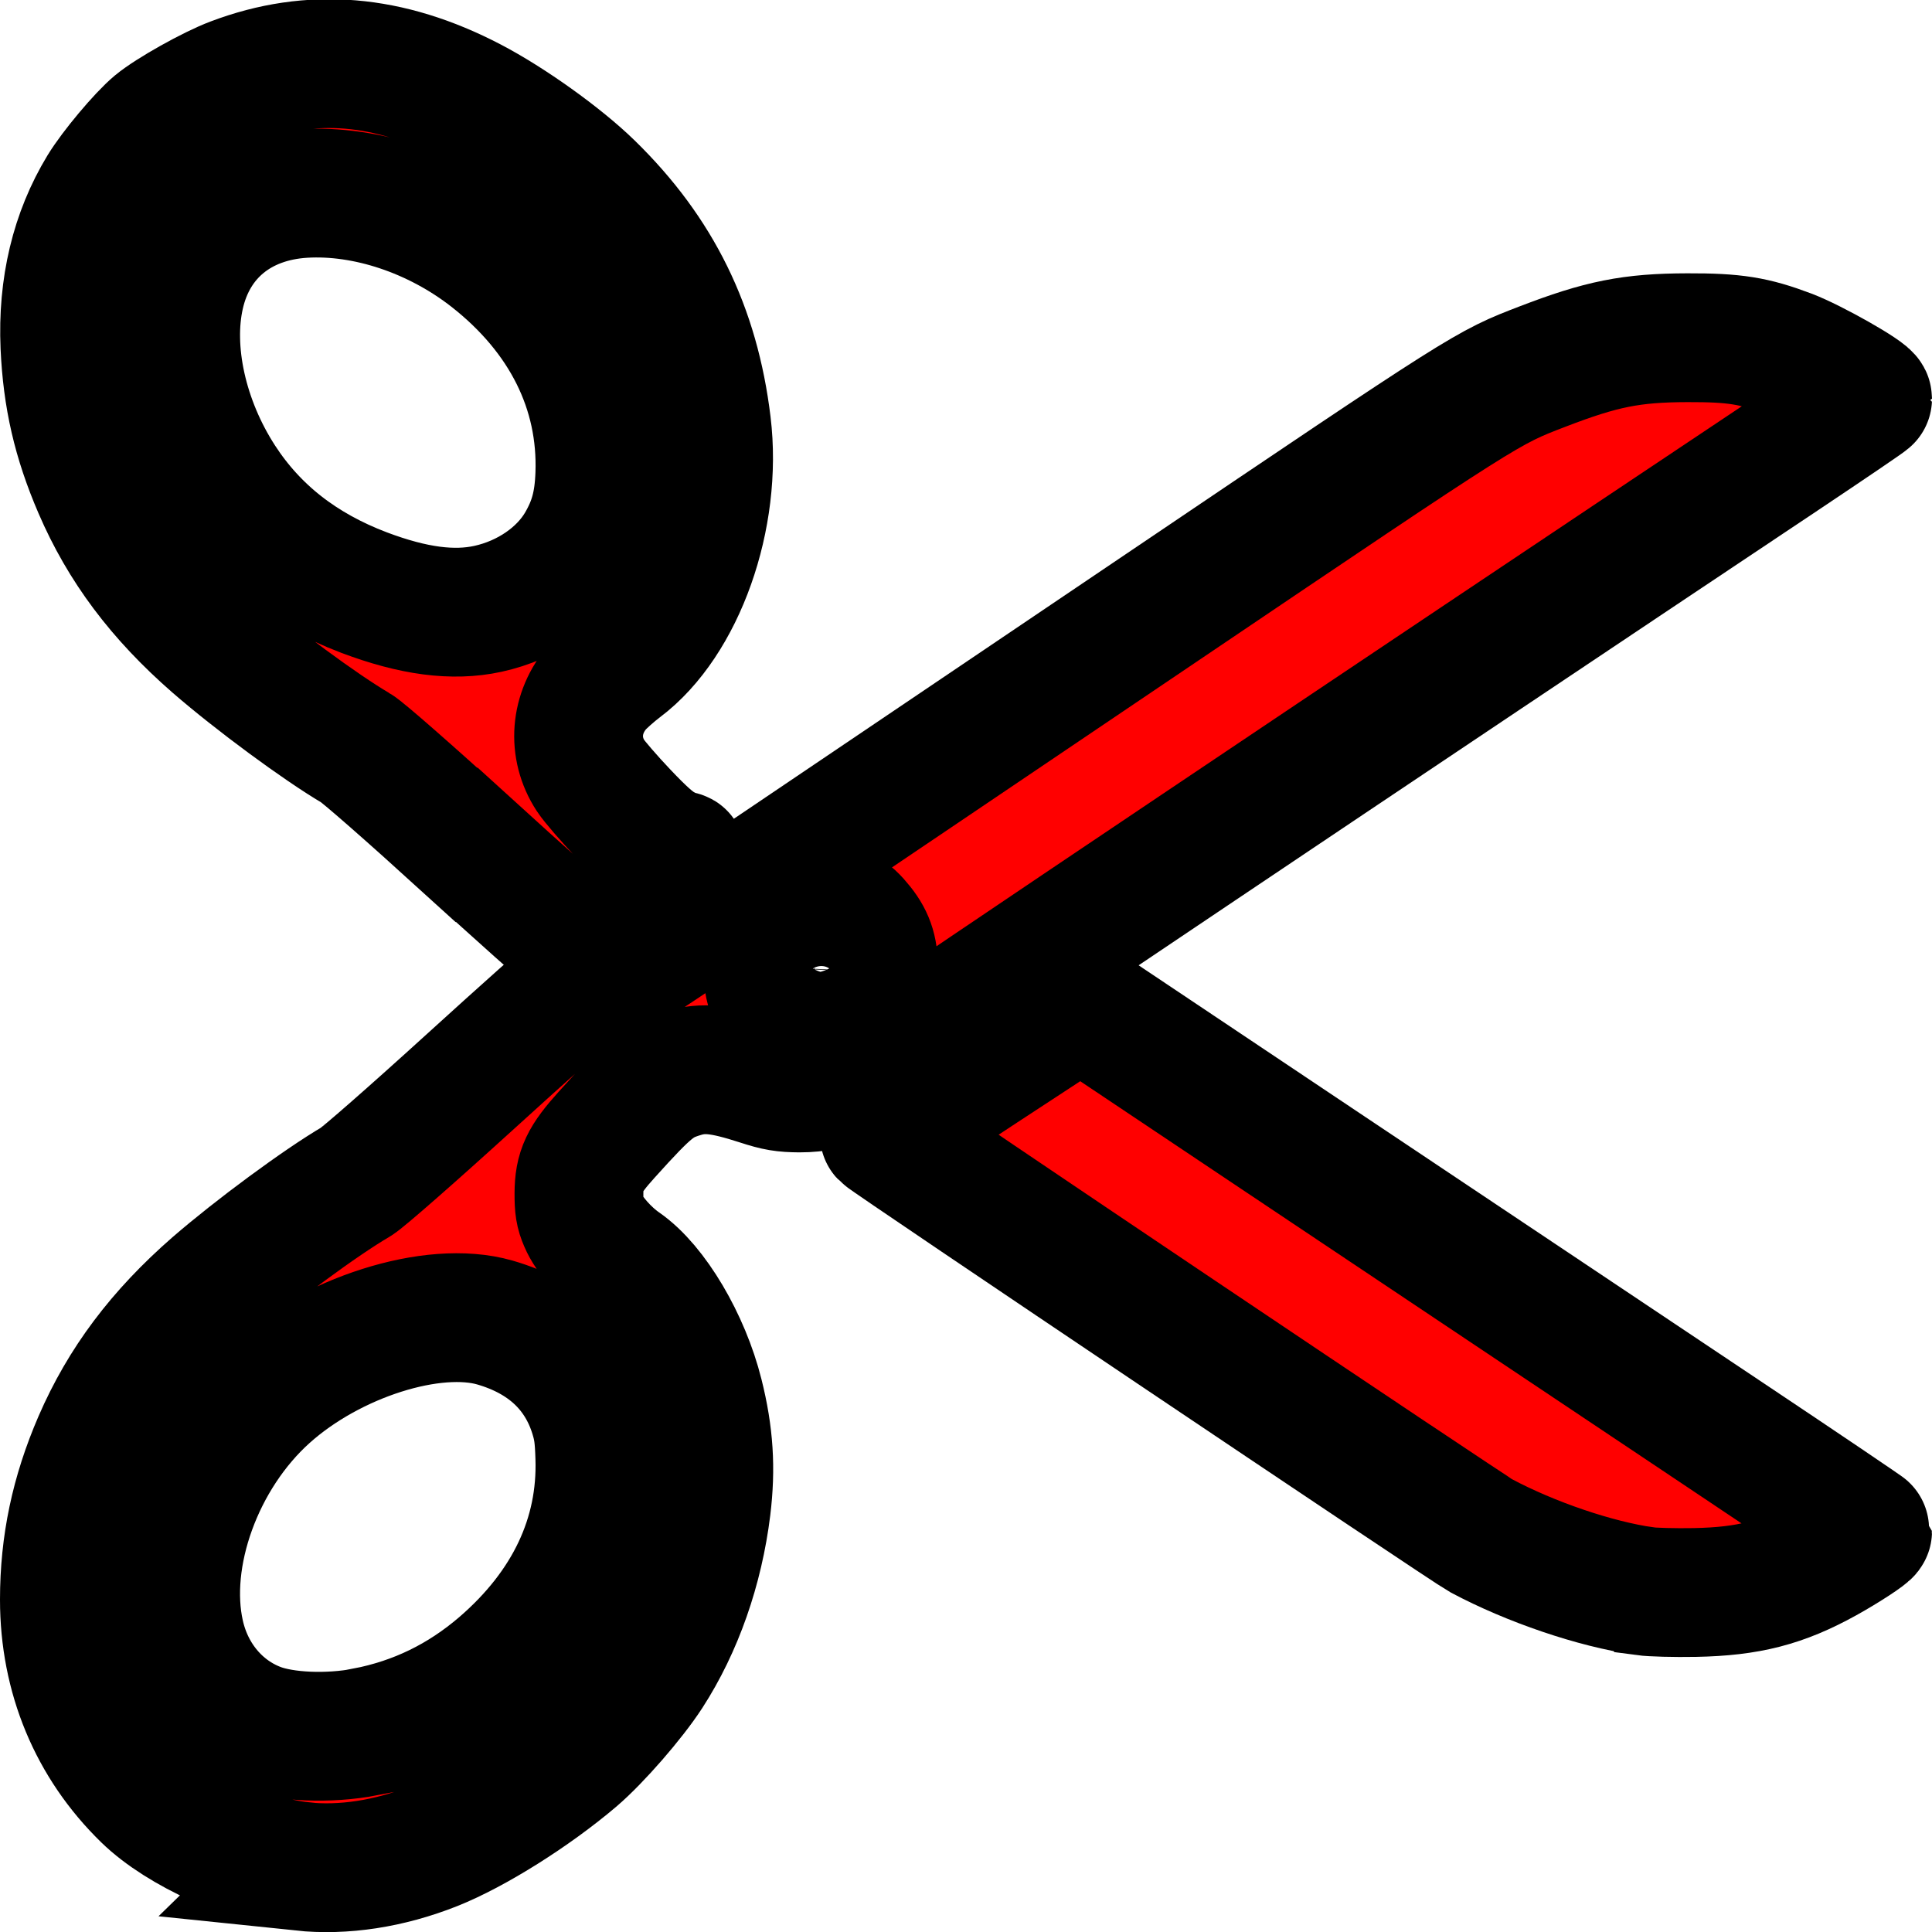 <?xml version="1.0" encoding="UTF-8" standalone="no"?>
<svg
   id="Layer_1"
   data-name="Layer 1"
   viewBox="0 0 15 15"
   version="1.1"
   sodipodi:docname="scissors15.svg"
   width="15"
   height="15"
   inkscape:version="1.1.1 (3bf5ae0d25, 2021-09-20)"
   xmlns:inkscape="http://www.inkscape.org/namespaces/inkscape"
   xmlns:sodipodi="http://sodipodi.sourceforge.net/DTD/sodipodi-0.dtd"
   xmlns:xlink="http://www.w3.org/1999/xlink"
   xmlns="http://www.w3.org/2000/svg"
   xmlns:svg="http://www.w3.org/2000/svg"
   xmlns:rdf="http://www.w3.org/1999/02/22-rdf-syntax-ns#"
   xmlns:cc="http://creativecommons.org/ns#"
   xmlns:dc="http://purl.org/dc/elements/1.1/">
  <sodipodi:namedview
     id="namedview11"
     pagecolor="#ffffff"
     bordercolor="#666666"
     borderopacity="1.0"
     inkscape:pageshadow="2"
     inkscape:pageopacity="0.0"
     inkscape:pagecheckerboard="0"
     showgrid="false"
     inkscape:zoom="7.9599169"
     inkscape:cx="61.432802"
     inkscape:cy="42.839643"
     inkscape:window-width="1920"
     inkscape:window-height="1046"
     inkscape:window-x="-11"
     inkscape:window-y="-11"
     inkscape:window-maximized="1"
     inkscape:current-layer="Layer_1" />
  <defs
     id="defs4">
    <linearGradient
       id="linearGradient3324"
       inkscape:swatch="solid">
      <stop
         style="stop-color:#000000;stop-opacity:1;"
         offset="0"
         id="stop3322" />
    </linearGradient>
    <linearGradient
       id="linearGradient3259"
       inkscape:swatch="solid">
      <stop
         style="stop-color:#000000;stop-opacity:1;"
         offset="0"
         id="stop3257" />
    </linearGradient>
    <linearGradient
       id="linearGradient1191"
       inkscape:swatch="solid">
      <stop
         style="stop-color:#000000;stop-opacity:1;"
         offset="0"
         id="stop1189" />
    </linearGradient>
    <linearGradient
       id="linearGradient1107"
       inkscape:swatch="solid">
      <stop
         style="stop-color:#000000;stop-opacity:1;"
         offset="0"
         id="stop1105" />
    </linearGradient>
    <style
       id="style2">.cls-1{fill-rule:evenodd;}</style>
    <linearGradient
       inkscape:collect="always"
       xlink:href="#linearGradient1107"
       id="linearGradient1109"
       x1="0.065"
       y1="60.958"
       x2="122.673"
       y2="60.958"
       gradientUnits="userSpaceOnUse" />
    <linearGradient
       inkscape:collect="always"
       xlink:href="#linearGradient3324"
       id="linearGradient3326"
       x1="0.081"
       y1="25.614"
       x2="43.867"
       y2="25.614"
       gradientUnits="userSpaceOnUse" />
  </defs>
  <title
     id="title6">scissors</title>
  <path
     class="cls-1"
     d="m 11.381,3.111 c 1.256,-0.685 2.304,-0.673 3.142,-0.013 L 7.102,8.061 A 1.475,1.712 0 0 1 6.277,8.459 C 6.001,8.476 5.902,8.385 5.662,8.333 A 0.824,0.957 0 0 0 5.045,8.466 L 4.85,8.672 C 4.675,8.857 4.465,9.017 4.499,9.335 4.522,9.545 4.676,9.721 4.921,9.873 a 1.758,2.041 0 0 1 0.432,0.681 2.046,2.375 0 0 1 0.164,0.862 c -0.045,1.001 -0.448,1.865 -1.417,2.518 -1.105,0.795 -2.039,0.699 -2.875,0.114 -0.504,-0.455 -0.732,-0.999 -0.732,-1.617 0,-0.949 0.389,-1.71 0.997,-2.304 A 8.413,9.766 0 0 1 2.852,9.11 l 1.599,-1.451 0.029,0.113 z m 0,8.761 c 1.256,0.685 2.304,0.673 3.142,0.013 L 8.39,7.783 6.833,8.802 Z M 5.322,6.653 A 0.845,0.981 0 0 1 5.046,6.52 L 4.851,6.313 C 4.676,6.129 4.466,5.969 4.501,5.651 4.523,5.44 4.678,5.263 4.922,5.112 A 1.763,2.046 0 0 0 5.352,4.423 2.039,2.367 0 0 0 5.517,3.568 C 5.472,2.568 5.069,1.702 4.1,1.05 2.997,0.265 2.063,0.355 1.227,0.94 0.721,1.389 0.493,1.939 0.493,2.553 c 0,0.942 0.389,1.71 0.997,2.302 a 8.336,9.676 0 0 0 1.362,1.018 l 1.551,1.409 0.069,-0.046 0.007,-0.024 0.014,0.011 z M 4.244,4.515 C 4.69,4.177 4.736,3.607 4.571,3.063 4.44,2.627 4.158,2.251 3.735,1.939 A 2.439,2.831 0 0 0 2.306,1.511 C 1.342,1.613 1.164,2.61 1.581,3.481 A 1.949,2.263 0 0 0 2.422,4.398 2.762,3.206 0 0 0 3.283,4.723 1.388,1.612 0 0 0 4.244,4.516 Z M 6.782,7.521 A 0.409,0.475 0 1 1 6.374,7.046 0.408,0.473 0 0 1 6.782,7.521 Z M 4.244,10.47 c 0.446,0.338 0.492,0.907 0.328,1.45 C 4.44,12.357 4.158,12.732 3.735,13.05 A 2.448,2.842 0 0 1 2.306,13.471 C 1.342,13.367 1.164,12.37 1.581,11.5 a 1.941,2.253 0 0 1 0.842,-0.916 2.734,3.173 0 0 1 0.861,-0.325 1.388,1.612 0 0 1 0.96,0.208 z"
     id="path8"
     style="opacity:1;stroke-width:1" />
  <path
     style="fill:#ff0000;fill-rule:evenodd;stroke:url(#linearGradient1109);stroke-width:1"
     d="M 2.343,14.49 C 1.94,14.448 1.402,14.206 1.135,13.946 0.721,13.543 0.5,13.011 0.5,12.42 0.5,11.991 0.583,11.599 0.758,11.194 0.957,10.735 1.245,10.352 1.665,9.985 1.976,9.715 2.49,9.335 2.766,9.174 c 0.049,-0.029 0.432,-0.364 0.875,-0.767 0.433,-0.394 0.795,-0.716 0.803,-0.716 0.008,0 0.015,0.015 0.015,0.032 0,0.018 0.007,0.037 0.014,0.043 0.008,0.006 0.497,-0.315 1.087,-0.713 0.59,-0.398 2.149,-1.451 3.466,-2.34 2.533,-1.71 2.518,-1.701 2.95,-1.867 0.457,-0.176 0.69,-0.223 1.126,-0.224 0.366,-8.885e-4 0.515,0.023 0.785,0.125 0.187,0.071 0.613,0.313 0.613,0.348 -8e-6,0.005 -0.298,0.207 -0.663,0.451 C 10.805,5.569 7.069,8.078 6.969,8.159 6.739,8.344 6.468,8.447 6.209,8.447 6.085,8.446 6.03,8.437 5.901,8.395 5.602,8.298 5.461,8.284 5.298,8.333 5.107,8.391 5.038,8.446 4.71,8.81 4.536,9.003 4.496,9.087 4.495,9.265 c -3.425e-4,0.108 0.006,0.149 0.035,0.216 0.045,0.108 0.174,0.254 0.301,0.342 0.239,0.165 0.493,0.594 0.596,1.007 0.078,0.311 0.094,0.569 0.057,0.874 -0.058,0.471 -0.216,0.922 -0.451,1.285 -0.129,0.199 -0.4,0.51 -0.571,0.656 -0.328,0.279 -0.782,0.564 -1.096,0.689 -0.345,0.137 -0.698,0.191 -1.024,0.157 z m 0.495,-1.044 c 0.397,-0.077 0.744,-0.246 1.054,-0.512 0.523,-0.451 0.785,-1.005 0.765,-1.619 -0.005,-0.162 -0.014,-0.226 -0.044,-0.325 C 4.503,10.629 4.24,10.383 3.842,10.268 3.362,10.13 2.571,10.381 2.07,10.831 c -0.524,0.47 -0.808,1.254 -0.673,1.858 0.075,0.338 0.302,0.607 0.607,0.722 0.204,0.077 0.547,0.091 0.834,0.036 z M 6.546,7.96 C 6.691,7.885 6.771,7.743 6.781,7.545 6.787,7.394 6.759,7.299 6.677,7.196 6.584,7.079 6.526,7.051 6.374,7.051 c -0.105,0 -0.14,0.007 -0.186,0.036 -0.281,0.176 -0.307,0.634 -0.048,0.833 0.118,0.09 0.278,0.106 0.407,0.04 z"
     id="path251" />
  <path
     style="display:inline;fill:#ff0000;fill-rule:evenodd;stroke:url(#linearGradient3326);stroke-width:1"
     d="M 3.622,6.56 C 3.189,6.166 2.815,5.838 2.766,5.81 2.488,5.647 1.979,5.271 1.666,4.999 1.243,4.63 0.955,4.245 0.758,3.787 0.597,3.413 0.522,3.085 0.504,2.687 0.484,2.229 0.583,1.817 0.796,1.466 0.884,1.322 1.101,1.063 1.211,0.971 1.324,0.877 1.647,0.696 1.813,0.634 2.416,0.406 3.018,0.456 3.655,0.788 3.956,0.945 4.355,1.23 4.581,1.451 5.108,1.966 5.396,2.552 5.486,3.295 5.573,4.01 5.284,4.824 4.821,5.171 4.756,5.22 4.674,5.293 4.639,5.333 4.465,5.535 4.444,5.806 4.585,6.022 c 0.03,0.046 0.144,0.178 0.255,0.295 0.147,0.155 0.228,0.227 0.301,0.268 0.055,0.031 0.113,0.057 0.129,0.057 0.025,0 0.026,0.003 0.008,0.023 -0.029,0.032 -0.853,0.593 -0.871,0.593 -0.008,0 -0.361,-0.315 -0.783,-0.699 z M 3.788,4.727 C 4.095,4.66 4.365,4.475 4.507,4.234 4.607,4.063 4.649,3.911 4.657,3.682 4.68,3.028 4.386,2.437 3.813,1.988 3.387,1.655 2.844,1.473 2.357,1.502 1.859,1.532 1.501,1.825 1.397,2.289 c -0.098,0.435 0.024,0.987 0.319,1.442 0.258,0.398 0.626,0.686 1.111,0.87 0.382,0.144 0.69,0.185 0.961,0.126 z"
     id="path1111" />
  <path
     style="fill:#ff0000;fill-rule:evenodd;stroke:#000000;stroke-width:1;stroke-opacity:1"
     d="M 12.765,12.353 C 12.386,12.299 11.884,12.128 11.501,11.924 11.402,11.871 6.899,8.845 6.866,8.809 6.861,8.804 7.201,8.573 7.623,8.297 L 8.39,7.795 10.323,9.088 c 1.063,0.711 2.438,1.63 3.055,2.042 0.617,0.412 1.122,0.753 1.122,0.758 5.9e-5,0.015 -0.176,0.13 -0.329,0.215 -0.336,0.186 -0.597,0.253 -1.011,0.261 -0.158,0.003 -0.335,-0.002 -0.394,-0.01 z"
     id="path1150" />
</svg>
